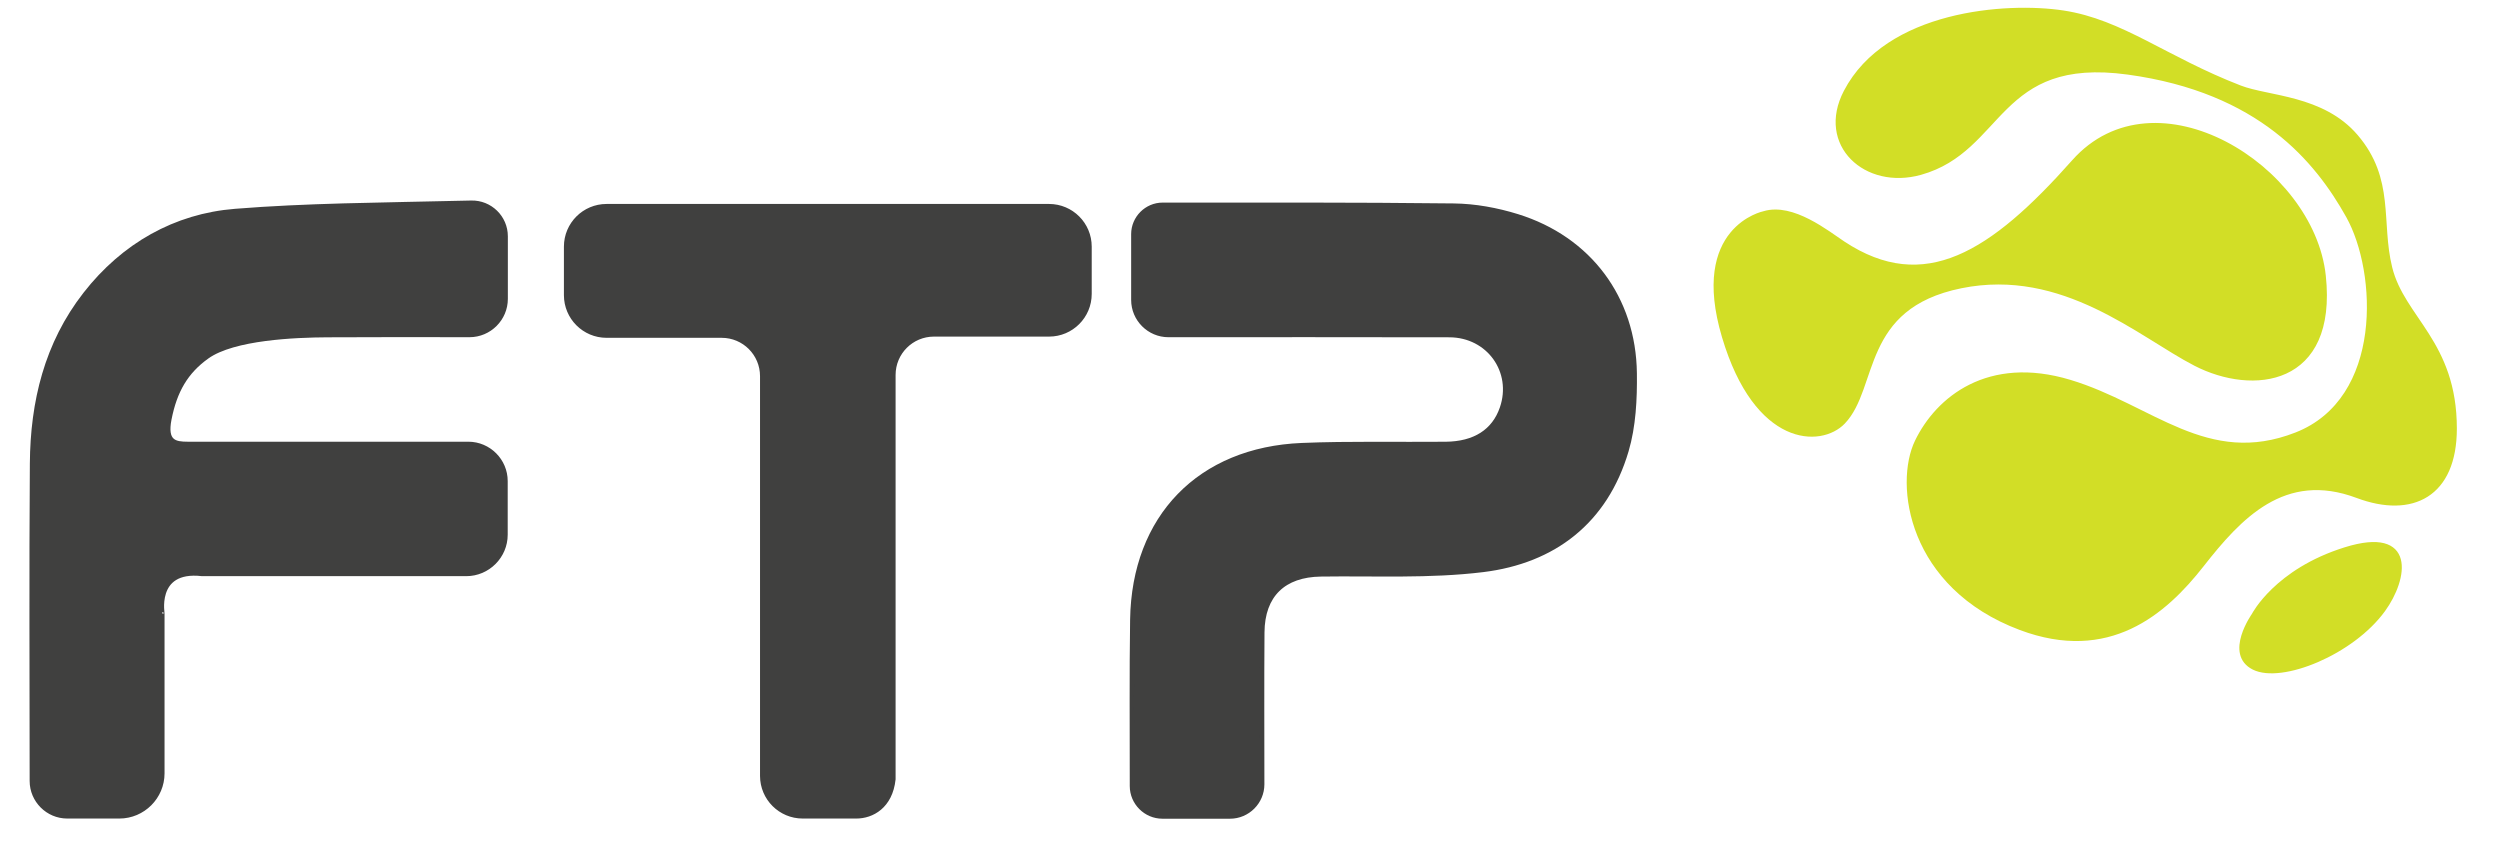 <?xml version="1.0" encoding="UTF-8" standalone="no"?><!DOCTYPE svg PUBLIC "-//W3C//DTD SVG 1.1//EN" "http://www.w3.org/Graphics/SVG/1.1/DTD/svg11.dtd"><svg width="100%" height="100%" viewBox="0 0 2405 813" version="1.1" xmlns="http://www.w3.org/2000/svg" xmlns:xlink="http://www.w3.org/1999/xlink" xml:space="preserve" xmlns:serif="http://www.serif.com/" style="fill-rule:evenodd;clip-rule:evenodd;"><g id="icon"><path id="inner" d="M1697.05,205.208c0,0 -69.633,13.975 -38.488,118.613c31.142,104.641 93.071,104.716 114.609,82.221c32.258,-33.7 14.946,-110.871 113.362,-130.805c98.409,-19.929 172.259,47.334 225.475,74.746c55.096,28.384 134.538,19.93 123.321,-84.708c-11.208,-104.642 -161.942,-198.071 -240.421,-109.625c-78.483,88.446 -143.479,130.15 -221.737,78.479c-15.121,-9.983 -48.717,-37.221 -76.121,-28.921" style="fill:#d2de26;fill-rule:nonzero;stroke:#d2de26;stroke-width:4.17px;"/><path id="outer" d="M1984.69,12.142c-54.609,-8.296 -169.359,0 -209.042,76.241c-26.387,50.704 19.5,92.429 71.813,77.796c79.725,-22.304 72.695,-113.925 199.758,-96.483c127.062,17.441 181.871,84.712 211.766,138.275c29.905,53.566 35.926,176.412 -50.033,210.05c-85.954,33.633 -139.312,-26.929 -217.796,-50.596c-78.479,-23.671 -127.062,16.192 -146.996,57.304c-19.933,41.108 -6.974,139.413 99.655,179.383c84.583,31.705 138.15,-14.387 174.279,-60.479c36.121,-46.091 79.112,-93.041 149.612,-66.583c52.892,19.85 93.68,-1.067 93.7,-64.675c0.034,-82.95 -50.145,-105.804 -62.179,-154.838c-10.796,-44.016 2.684,-84.77 -32.746,-126.27c-32.258,-37.788 -84.504,-36.563 -111.529,-47.005c-72.104,-27.879 -113.704,-63.529 -170.262,-72.12" style="fill:#d2de26;fill-rule:nonzero;stroke:#d2de26;stroke-width:4.17px;"/><path id="inner1" serif:id="inner" d="M2168.14,591.625c0,0 21.596,-42.358 88.033,-63.112c66.433,-20.763 58.417,27.962 36.538,58.133c-30.063,41.458 -97.996,68.929 -124.567,55.641c-26.583,-13.291 -0.004,-50.662 -0.004,-50.662" style="fill:#d2de26;fill-rule:nonzero;stroke:#d2de26;stroke-width:4.17px;"/></g><g id="FTP"><path id="F" d="M156.204,590.383l0,153.604c0,22.75 -18.612,41.367 -41.362,41.367l-50.175,0c-18.73,0 -34.059,-15.329 -34.059,-34.054c-0.033,-108.054 -0.558,-197.292 0.196,-305.333c0.421,-59.288 13.896,-115.275 51.234,-163.138c36.641,-46.971 86.516,-75.287 144.245,-79.875c69.23,-5.504 132.871,-5.737 227.059,-7.958c18.146,-0.425 33.129,14.166 33.129,32.321l0,60.216c0,19.121 -15.663,34.771 -34.783,34.771c-60.155,0.008 -76.563,-0.237 -136.875,0.109c-30.634,0.174 -90.034,2.5 -115.555,20.733c-20.325,14.516 -30.95,32.875 -36.3,60.046c-4.354,22.1 5.275,23.825 17.663,23.825l269.925,0c19.683,0 35.787,16.104 35.787,35.791l0,51.592c0,20.783 -17.004,37.788 -37.787,37.788l-254.146,0c-48.042,-5.571 -37.275,41.229 -38.196,38.195" style="fill:#40403f;fill-rule:nonzero;stroke:#40403f;stroke-width:4.17px;"/><path id="T" d="M823.758,785.358l-51.562,0c-21.517,0 -38.963,-17.45 -38.963,-38.966l0,-384.538c0,-21.516 -17.441,-38.958 -38.958,-38.958l-110.738,0c-21.52,0 -38.966,-17.446 -38.966,-38.963l0,-46.679c0,-21.516 17.446,-38.962 38.966,-38.962l425.655,0c21.516,0 38.958,17.446 38.958,38.962l0,45.513c0,21.516 -17.442,38.958 -38.958,38.958l-110.75,0c-21.517,0 -38.963,17.446 -38.963,38.967l0,388.941c-2.817,26.234 -20.692,35.721 -35.721,35.725" style="fill:#40403f;fill-rule:nonzero;stroke:#40403f;stroke-width:4.17px;"/><path id="P" d="M1183.26,785.517l-64.983,0c-16.138,0 -29.35,-13.209 -29.363,-29.338c-0.004,-5.629 -0.004,4.354 0,-2.196c0.071,-52.654 -0.458,-105.329 0.342,-157.966c1.508,-98.488 64.642,-163.784 163.208,-167.821c46,-1.888 92.13,-0.729 138.196,-1.154c28.042,-0.254 46.542,-12.209 54.188,-34.438c12.091,-35.171 -12.759,-70.112 -50.592,-70.212c-95.987,-0.246 -174.262,-0.084 -270.254,-0.084c-18.558,0 -33.75,-15.191 -33.75,-33.754l0,-63.329c0,-15.512 12.692,-28.225 28.196,-28.25c99.279,0.063 180.846,-0.346 280.121,0.813c20.479,0.245 41.591,4.125 61.2,10.22c68.975,21.45 111.979,78.788 112.837,151.046c0.308,24.913 -0.95,50.996 -7.941,74.629c-20.117,68.005 -69.73,106.242 -138.059,114.617c-51.396,6.304 -103.937,3.508 -155.983,4.267c-35.629,0.516 -56.009,19.862 -56.267,55.8c-0.379,52.654 -0.1,93.5 -0.1,146.154c-0.004,17.042 -13.954,30.996 -30.996,30.996" style="fill:#40403f;fill-rule:nonzero;stroke:#40403f;stroke-width:4.17px;"/></g></svg>